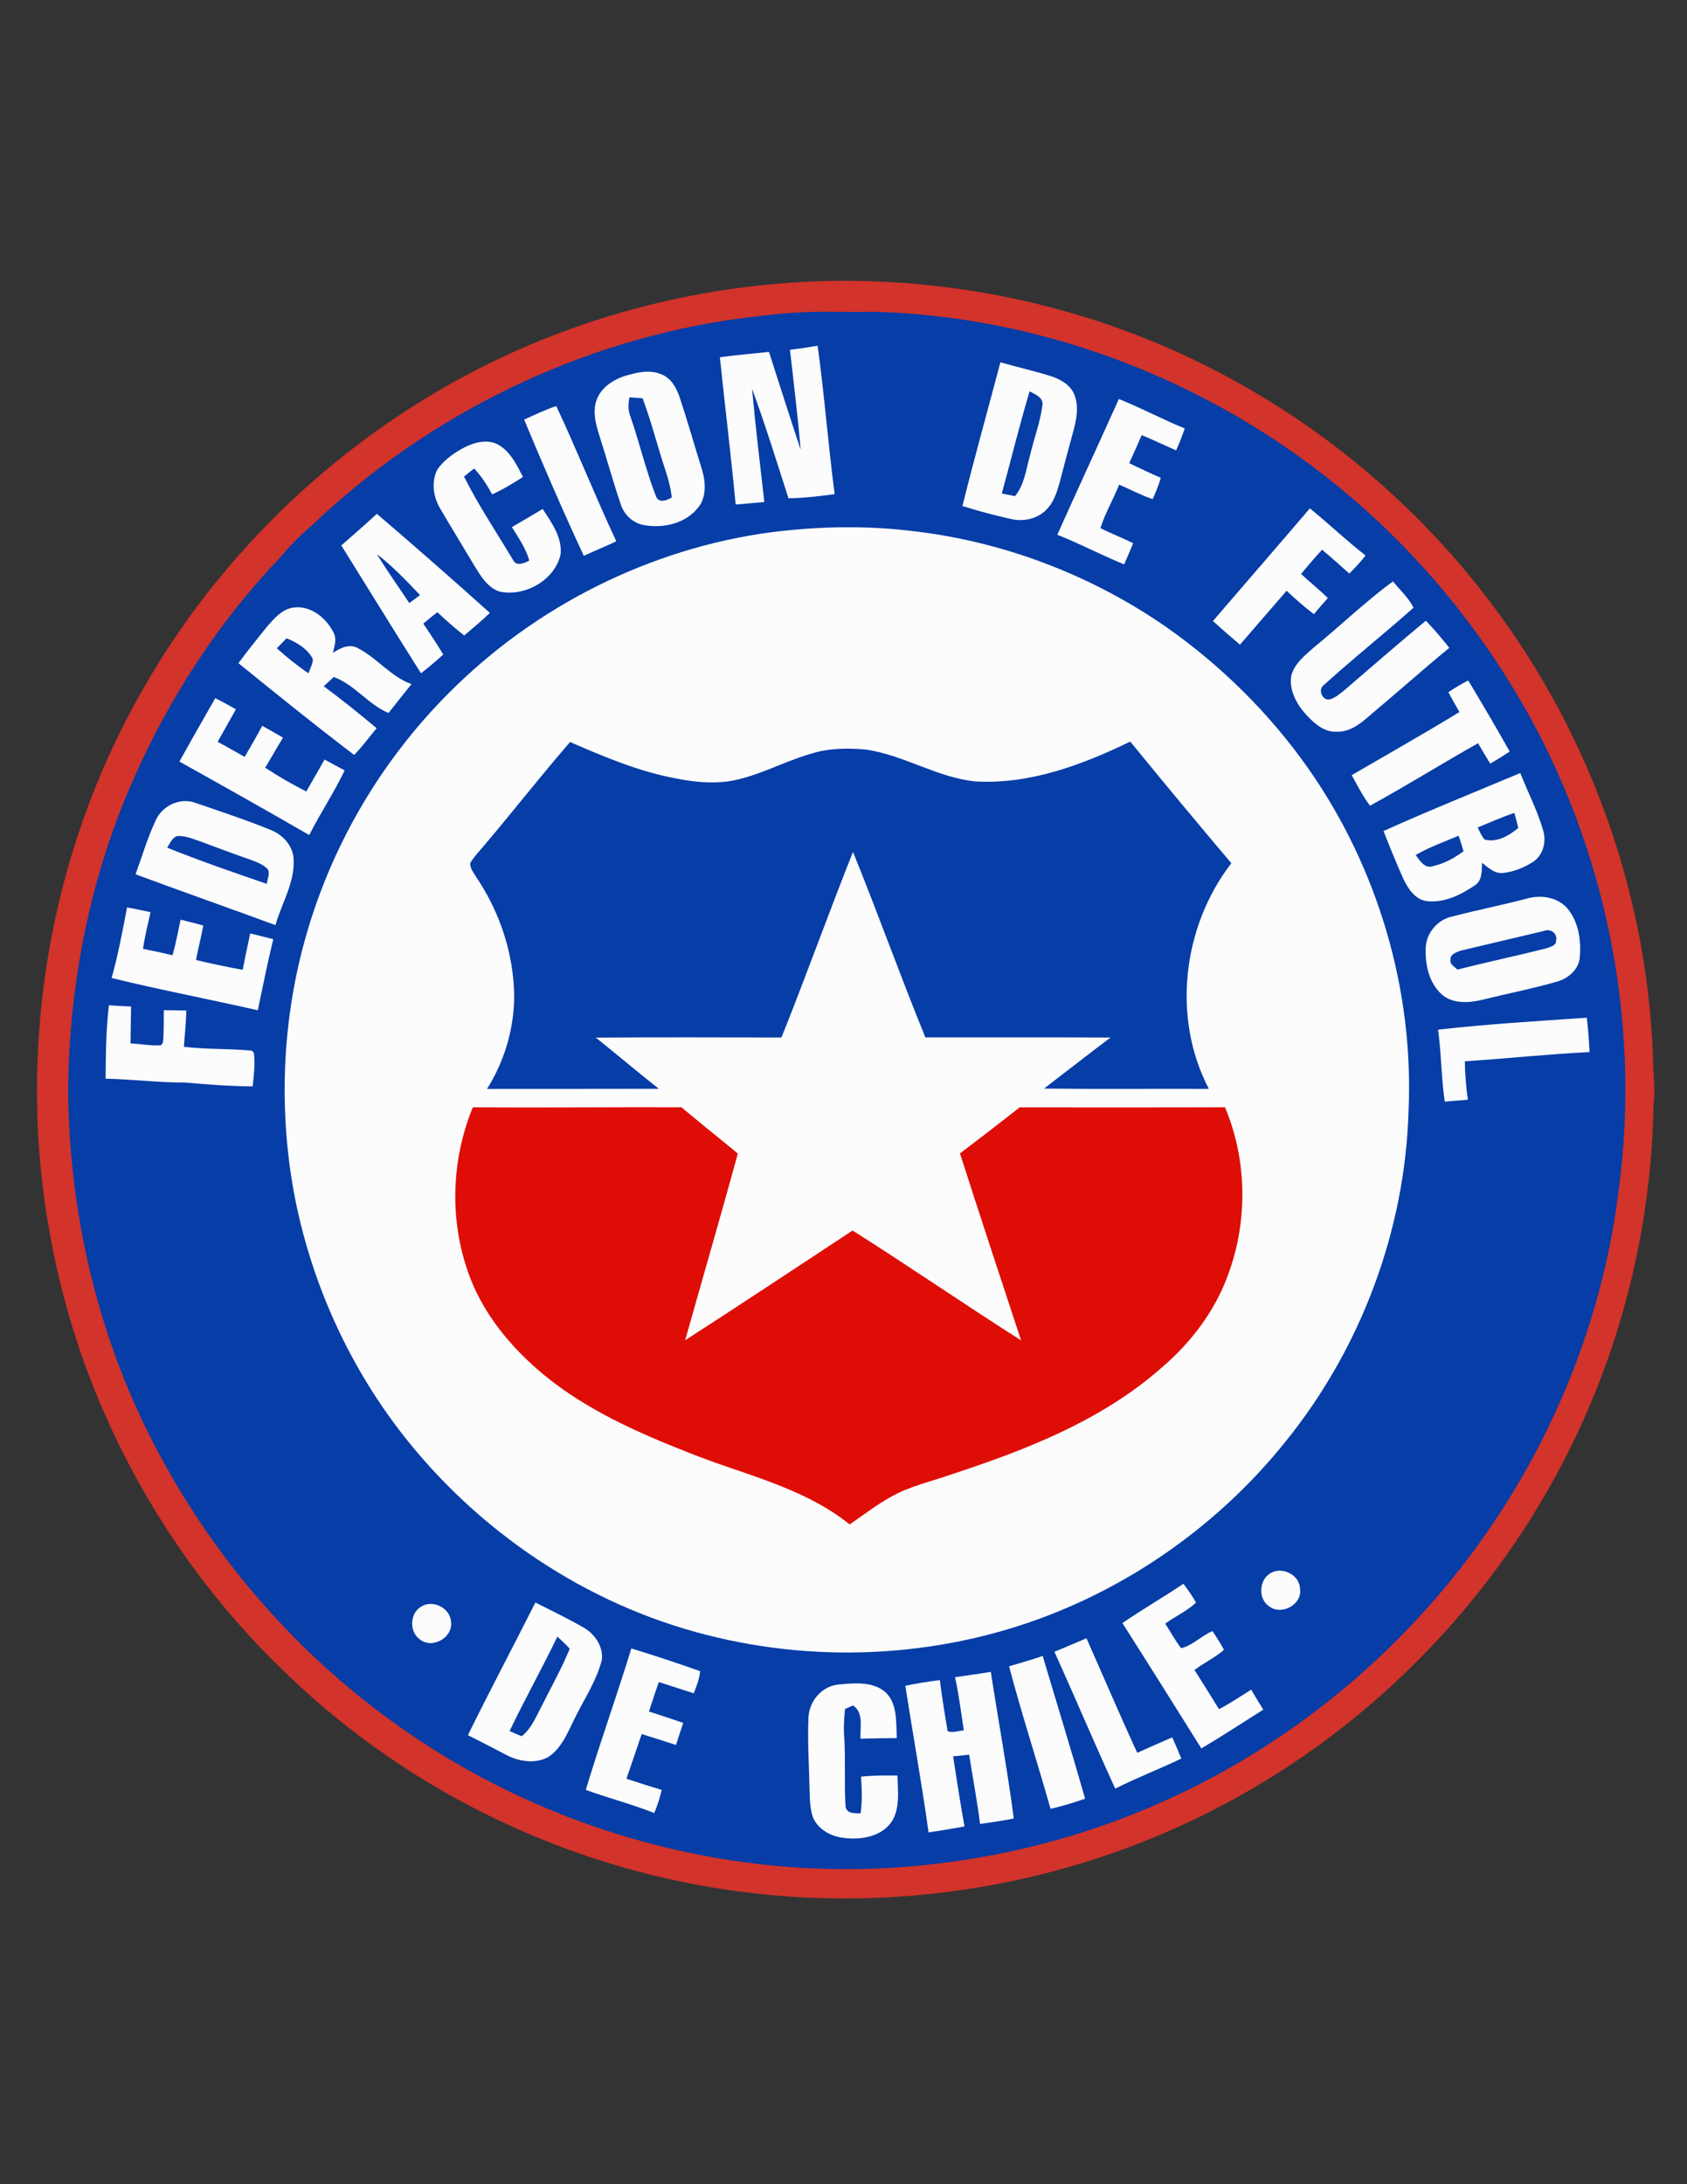 <?xml version="1.0" encoding="utf-8"?>
<!-- Generator: Adobe Illustrator 15.1.0, SVG Export Plug-In . SVG Version: 6.00 Build 0)  -->
<!DOCTYPE svg PUBLIC "-//W3C//DTD SVG 1.1//EN" "http://www.w3.org/Graphics/SVG/1.1/DTD/svg11.dtd">
<svg version="1.1" id="Layer_1" xmlns="http://www.w3.org/2000/svg" xmlns:xlink="http://www.w3.org/1999/xlink" x="0px" y="0px"
	 width="612px" height="792px" viewBox="0 0 612 792" enable-background="new 0 0 612 792" xml:space="preserve">
<rect x="0" y="0" width="612" height="792" fill="#333333" stroke="none"/>
<g>
	<path fill="#D2332A" d="M281.54,102.91c54.07-4.65,109.45,5.93,157.82,30.65c38.12,19.38,71.939,47.18,98.279,80.88
		c37.63,47.83,59.801,107.68,62,168.53c0.011,6.01,0.98,12,0.2,18.011c-0.78,44.77-12.04,89.35-32.729,129.069
		C538.97,584.28,493.55,629.38,438.97,656.9C405.41,673.93,368.49,684.24,331,687.36c-45.48,3.87-91.86-3.141-134.15-20.311
		c-35.04-14.109-67.32-35.12-94.33-61.52c-43.56-42.011-73.59-97.87-84.3-157.45c-12.37-66.81-0.68-137.81,32.93-196.91
		c35.14-62.55,93.98-111.45,162.12-134.07C235.34,109.65,258.33,104.97,281.54,102.91L281.54,102.91z"/>
	<path fill="#063DA7" d="M289.32,113.32c9.22-0.54,18.47-0.06,27.7-0.27c59.03,1.58,117.04,23.17,163.521,59.44
		c26.79,20.85,49.7,46.61,67.47,75.53c33.681,54.33,47.76,120.5,39.16,183.83c-4.91,39.96-19.1,78.631-40.439,112.73
		c-29.95,47.77-74.301,86.5-125.961,109.18c-30.52,13.561-63.489,21.36-96.789,23.471c-64.13,4.05-129.391-15.08-181.4-52.801
		c-34.79-25.01-63.66-58.09-84.06-95.76c-22.31-40.79-33.5-87.29-33.8-133.68c0.39-38.6,8.03-77.24,23.75-112.57
		c12.96-29.4,30.75-56.74,52.91-80.04c3.54-4.13,7.28-8.1,11.45-11.59c42.47-40.61,97.88-67.66,156.19-75.4
		C275.78,114.62,282.52,113.64,289.32,113.32L289.32,113.32z"/>
	<path fill="#FCFCFD" d="M286.58,126.81c3.36-0.36,6.7-0.87,10.03-1.45c2.48,17.88,3.82,35.91,6.18,53.81
		c-5.55,0.77-11.14,1.42-16.75,1.51c-4.28-13.28-8.4-26.63-13.22-39.73c1.25,13.72,2.89,27.4,4.46,41.08
		c-3.47,0.3-6.93,0.67-10.4,0.9c-1.69-17.82-3.88-35.59-5.73-53.39c5.92-0.83,11.88-1.29,17.81-1.95
		c3.8,11.83,7.58,23.67,11.49,35.46C289.43,150.94,287.93,138.88,286.58,126.81L286.58,126.81z"/>
	<path fill="#FCFCFD" d="M349.14,183.49c4.33-17.45,9.2-34.75,13.78-52.12c6.16,1.77,12.43,3.16,18.54,5.1
		c3.4,1.16,6.98,3.17,8.31,6.71c1.65,4.12,0.801,8.66-0.3,12.81c-1.779,6.52-3.529,13.04-5.229,19.58
		c-0.95,3.27-2.09,6.67-4.55,9.14c-3.23,3.43-8.37,4.53-12.881,3.49C360.86,186.88,354.96,185.31,349.14,183.49L349.14,183.49z"/>
	<path fill="#FCFCFD" d="M229.41,135.59c3.33-0.85,6.91-1.33,10.18,0.02c3.82,1.26,5.84,5.08,7.04,8.65
		c2.89,8.7,5.36,17.54,8.12,26.29c1.33,4.65,1.59,10.4-2.03,14.13c-4.58,5.271-12.17,6.88-18.84,5.771
		c-4.05-0.58-7.5-3.74-8.71-7.61c-2.87-8.54-5.27-17.21-8.01-25.79c-1.29-4.14-2.29-8.8-0.37-12.91
		C219.08,139.24,224.37,136.7,229.41,135.59L229.41,135.59z"/>
	<path fill="#063DA7" d="M373.52,141.9c2,1.09,5.07,2.19,4.641,5.06c-0.811,6.3-3.141,12.26-4.561,18.43
		c-1.409,4.96-1.979,10.4-5.38,14.52c-1.609-0.32-3.21-0.63-4.8-0.95C366.83,166.62,369.83,154.16,373.52,141.9L373.52,141.9z"/>
	<path fill="#063DA7" d="M228.34,144.07c1.58,0.12,3.17,0.25,4.75,0.32c3.25,8.54,5.4,17.43,8.3,26.09c1.09,3.21,1.9,6.52,2.33,9.89
		c-1.73,1.06-4.68,2.25-5.73-0.34c-3.66-9.43-5.95-19.33-9.25-28.89C227.78,148.88,227.88,146.44,228.34,144.07L228.34,144.07z"/>
	<path fill="#FCFCFD" d="M405.9,144.67c8.09,3.27,15.81,7.39,23.89,10.69c-0.93,2.7-1.95,5.36-3.13,7.96
		c-4.16-1.86-8.29-3.79-12.49-5.54c-1.45,3.42-3.03,6.79-4.53,10.18c3.801,1.81,7.591,3.66,11.48,5.29
		c-0.78,2.66-1.811,5.24-2.99,7.75c-4.18-1.43-8.08-3.53-12.13-5.27c-2.11,5.33-5.09,10.32-6.8,15.78
		c3.89,1.96,7.979,3.51,11.87,5.47c-1.03,2.58-2.141,5.12-3.261,7.66c-8.21-3.31-16.02-7.5-24.25-10.74
		C390.93,177.46,398.51,161.11,405.9,144.67L405.9,144.67z"/>
	<path fill="#FCFCFD" d="M190.15,152.17c3.82-1.8,7.65-3.58,11.65-4.94c7.6,16.2,14.18,32.85,21.78,49.05
		c-3.9,1.83-7.89,3.47-11.8,5.26C204.21,185.25,197.06,168.75,190.15,152.17L190.15,152.17z"/>
	<path fill="#FCFCFD" d="M166.97,163.04c3.72-2.14,8.3-3.79,12.57-2.37c5.2,2.17,7.75,7.58,10.18,12.29
		c-3.61,2.3-7.27,4.56-11.19,6.3c-1.81-3.37-3.89-6.6-6.54-9.38c-1.24,0.97-2.46,1.94-3.66,2.94c5.25,10.44,11.79,20.18,17.77,30.21
		c1.22,2.49,4.12,1.24,5.91,0.22c-1.24-4.45-3.92-8.25-6.32-12.12c3.75-2.15,7.46-4.36,11.17-6.58c3.23,4.95,7.18,10.3,6.5,16.56
		c-2.24,9.38-12.96,15.37-22.2,13.38c-4.18-1.4-6.59-5.36-8.79-8.9c-4.21-7.05-8.5-14.06-12.66-21.14
		c-2.51-4.16-3.32-9.62-1.11-14.08C160.65,167.23,163.79,164.96,166.97,163.04L166.97,163.04z"/>
	<path fill="#FCFCFD" d="M440.02,225.18c11.711-13.63,23.511-27.18,35.171-40.85c6.829,5.59,13.26,11.67,20.21,17.11
		c-1.841,2.29-3.801,4.48-5.91,6.53c-3.26-2.93-6.53-5.83-9.88-8.64c-2.641,2.84-5.141,5.8-7.591,8.8
		c3.16,2.98,6.591,5.67,9.69,8.73c-1.72,1.92-3.41,3.87-5.06,5.84c-3.48-2.62-6.73-5.51-9.91-8.48
		c-5.62,6.54-11.311,13.01-16.92,19.55C446.54,230.92,443.2,228.14,440.02,225.18L440.02,225.18z"/>
	<path fill="#FCFCFD" d="M123.82,197.77c4.34-3.76,8.66-7.56,12.89-11.45c13.83,11.79,27.47,23.79,41,35.92
		c-2.97,2.88-6.17,5.52-9.31,8.2c-3.37-2.66-6.58-5.5-9.72-8.43c-1.76,1.3-3.45,2.69-5.12,4.11c2.48,3.7,4.97,7.39,7.24,11.22
		c-2.6,2.36-5.3,4.63-8.07,6.8C142.98,228.75,133.45,213.23,123.82,197.77L123.82,197.77z"/>
	<path fill="#FCFCFD" d="M279.63,193.01c16.68-2.1,33.601-2.52,50.311-0.57c33.22,3.61,65.43,15.77,92.909,34.76
		c19.971,13.98,37.62,31.37,51.66,51.31c25.32,36.02,38.471,80.44,36.471,124.45c-1.29,43.5-17.44,86.3-44.86,120.06
		c-21.73,26.99-50.41,48.381-82.521,61.421c-40.04,16.329-85.32,19.09-127.169,8.409c-43.86-11.069-83.27-37.689-110.9-73.39
		c-19.74-25.54-33.19-55.88-39.01-87.62c-5.29-29.47-4.16-60.11,3.55-89.05c9.15-34.54,27.65-66.5,52.96-91.71
		C194.25,219.77,235.78,198.89,279.63,193.01L279.63,193.01z"/>
	<path fill="#063DA7" d="M136.74,200.94c5.73,4.37,10.68,9.64,15.63,14.84c-1.29,0.97-2.58,1.94-3.88,2.9
		C144.56,212.78,140.42,207,136.74,200.94L136.74,200.94z"/>
	<path fill="#FCFCFD" d="M476.66,234.74c9.64-7.86,18.63-16.54,28.649-23.93c2.57,3.1,5.65,5.9,7.48,9.54
		c-10.66,9.5-21.9,18.39-32.48,28c-2.239,1.52-0.85,5.4,1.78,5.33c2.101-0.439,3.76-1.97,5.43-3.24c9.9-8.48,19.7-17.06,29.74-25.37
		c3.04,3.11,5.79,6.47,8.53,9.84c-9.7,7.92-19.01,16.3-28.63,24.32c-3.42,3.02-7.311,6.24-12.16,6.1c-4.63,0.25-8.28-3.06-11.2-6.22
		c-3.41-3.75-6.18-8.78-5.38-14.01C469.53,240.64,473.38,237.66,476.66,234.74L476.66,234.74z"/>
	<path fill="#FCFCFD" d="M97.02,227.03c2.49-2.8,5.18-5.98,9.07-6.67c6.27-1.1,12.07,3.48,14.8,8.8c1.42,2.39,0.45,5.14-0.11,7.63
		c2.6-1.87,6.08-3.51,9.16-1.71c6.93,3.61,11.85,10.27,19.33,12.99c-2.82,3.46-5.56,6.98-8.33,10.47
		c-7.42-3.14-12.24-10.26-19.85-13.06c-1.22,1.11-2.44,2.23-3.64,3.36c6.57,4.84,12.91,9.98,19.18,15.21
		c-2.73,3.22-5.16,6.7-8.16,9.69c-14.23-10.8-28.1-22.04-41.98-33.271C89.88,235.9,93.44,231.46,97.02,227.03L97.02,227.03z"/>
	<path fill="#063DA7" d="M100.41,235.07c1.18-1.21,2.35-2.42,3.54-3.62c3.77,1.53,7.56,3.74,9.52,7.47c0.06,1.86-1,3.5-1.58,5.22
		C107.85,241.4,104.05,238.32,100.41,235.07L100.41,235.07z"/>
	<path fill="#FCFCFD" d="M525.43,251c2.311-1.56,4.71-3,7.2-4.27c5.14,8.52,10.18,17.11,15.05,25.79c-2.31,1.53-4.68,2.97-7.06,4.39
		c-1.53-2.45-2.98-4.93-4.42-7.42c-13.141,7.42-25.97,15.41-39.19,22.66c-2.63-3.42-4.55-7.33-6.64-11.08
		c13.05-7.6,26.2-15.01,39.08-22.89C528.08,255.8,526.71,253.42,525.43,251L525.43,251z"/>
	<path fill="#FCFCFD" d="M65.09,276.15c4.24-7.72,8.66-15.33,13-22.99c2.54,1.26,5.02,2.63,7.49,4.03
		c-2.17,3.96-4.44,7.87-6.64,11.82c3.32,1.74,6.56,3.62,9.83,5.44c2.17-3.74,4.33-7.47,6.37-11.27c2.52,1.42,5.04,2.84,7.53,4.3
		c-2.23,3.58-4.28,7.27-6.45,10.89c4.78,3.18,9.78,6.03,14.89,8.64c2.25-3.84,4.41-7.74,6.63-11.6c2.41,1.35,4.85,2.63,7.29,3.93
		c-3.82,8.07-8.84,15.48-12.84,23.46C96.57,293.78,80.84,284.93,65.09,276.15L65.09,276.15z"/>
	<path fill="#063DA7" d="M353.97,283.36c19.681,1.09,38.63-6.01,56.061-14.46c12.09,14.81,24.31,29.52,36.67,44.11
		c-17.681,22.89-21.681,55.97-8.16,81.82c-19.93-0.07-39.86,0.12-59.79-0.11c8.06-6.15,16.02-12.44,24.13-18.51
		c-22.39-0.1-44.79-0.02-67.18-0.05c-9.11-22.27-17.19-44.96-26.26-67.25c-8.911,22.33-16.99,44.98-25.95,67.29
		c-22.45-0.04-44.9-0.11-67.35,0.04c7.65,6.13,15.15,12.45,22.83,18.55c-20.76,0.06-41.52,0.03-62.28,0.05
		c7.39-11.77,10.98-25.96,9.5-39.81c-1.23-13.19-6-25.97-13.39-36.94c-0.91-1.64-2.45-3.24-2.18-5.25c1.43-2.28,3.3-4.24,5.03-6.29
		c10.52-12.39,20.51-25.22,31.15-37.49c12.45,5.4,25.07,10.77,38.49,13.21c6.15,1.26,12.5,1.88,18.75,1.09
		c10.55-1.62,19.92-7.11,30.09-10.03c6.4-2.06,13.24-2.13,19.88-1.55C327.85,273.74,339.99,281.99,353.97,283.36L353.97,283.36z"/>
	<path fill="#FCFCFD" d="M501.9,301.33c16.39-7.37,33.06-14.08,49.63-21.03c2.689,6.91,6.189,13.52,8.229,20.66
		c1.4,4.21-0.01,9.52-3.99,11.81c-3.26,2-6.949,3.44-10.77,3.81c-2.94,0.16-5.18-2.05-7.33-3.71c-0.189,2.86,0.13,6.45-2.67,8.2
		c-5.05,3.37-10.96,6.37-17.21,5.7c-4.3-0.41-6.96-4.49-8.66-8.05C506.55,313,504.19,307.18,501.9,301.33L501.9,301.33z"/>
	<path fill="#FCFCFD" d="M56.51,297.42c2.39-5.38,9.04-8.42,14.61-6.22c9.05,3.11,18.17,6.11,27.04,9.72
		c4.55,1.8,8.37,5.96,8.37,11.06c0.32,8.34-4.43,15.65-6.59,23.48c-16.9-6.22-33.89-12.17-50.77-18.44
		C51.58,310.48,53.52,303.73,56.51,297.42L56.51,297.42z"/>
	<path fill="#063DA7" d="M536.06,300.05c4.421-1.81,8.771-3.79,13.311-5.28c0.51,1.81,1,3.63,1.42,5.47
		c-3.36,2.73-7.72,5.41-12.22,4.18C537.42,303.16,536.83,301.53,536.06,300.05L536.06,300.05z"/>
	<path fill="#063DA7" d="M64.15,303.18c2.69-0.23,5.26,0.79,7.76,1.65c6.23,2.28,12.43,4.66,18.71,6.82
		c2.08,0.76,4.22,1.54,5.94,2.97c1.91,1.46,0.35,3.97,0.25,5.89c-12.13-4.19-24.28-8.34-36.18-13.15
		C61.66,305.88,62.33,303.88,64.15,303.18L64.15,303.18z"/>
	<path fill="#063DA7" d="M513.58,310.03c4.92-2.9,10.35-4.75,15.58-7c0.63,1.86,1.229,3.74,1.77,5.63c-3.29,2.48-7,4.47-11.04,5.39
		C516.97,315.19,515.02,312.04,513.58,310.03L513.58,310.03z"/>
	<path fill="#FCFCFD" d="M553.66,325.9c5.12-1.55,11.31-0.69,14.96,3.5c4.06,4.86,5.03,11.61,4.49,17.74
		c-0.351,4.38-4.13,7.61-8.141,8.76c-8.939,2.6-18.1,4.35-27.12,6.61c-4.819,1.13-10.51,1.6-14.59-1.73
		c-4.77-4.11-6.27-10.78-6.06-16.83c0.06-5.42,4.16-10.38,9.43-11.57C535.6,330.04,544.689,328.24,553.66,325.9L553.66,325.9z"/>
	<path fill="#FCFCFD" d="M46.09,329.05c2.86,0.47,5.68,1.12,8.52,1.71c-0.98,4.41-2.09,8.8-2.73,13.28
		c3.58,0.73,7.15,1.49,10.69,2.34c1.25-4.24,2.01-8.59,2.95-12.9c2.76,0.67,5.5,1.35,8.24,2.11c-0.79,4.18-1.85,8.31-2.66,12.5
		c5.61,1.35,11.26,2.56,16.95,3.57c0.82-4.42,1.81-8.79,2.71-13.19c2.79,0.68,5.59,1.36,8.37,2.08c-2.06,8.55-3.82,17.17-5.6,25.78
		c-17.66-4.01-35.46-7.4-53.04-11.7C42.87,346.23,44.43,337.62,46.09,329.05L46.09,329.05z"/>
	<path fill="#063DA7" d="M530.09,344.66c9.99-2.38,20-4.72,30-7.09c2.33-0.99,5.061,0.87,4.41,3.49c0.18,1.88-2.26,2.3-3.58,2.81
		c-10.7,2.73-21.51,4.97-32.21,7.72c-1.03-1.06-2.84-1.88-2.51-3.65C526.1,345.92,528.52,345.18,530.09,344.66L530.09,344.66z"/>
	<path fill="#FCFCFD" d="M39.51,364.52c2.67,0.18,5.35,0.35,8.03,0.44c-0.06,4.47-0.14,8.94-0.2,13.41
		c3.64,0.12,7.25,0.88,10.89,0.68c1.19-0.54,0.89-1.96,1.05-3c0.15-3.25,0.1-6.5,0.15-9.75c2.72,0.02,5.44,0.05,8.16,0.11
		c-0.06,4.4-0.59,8.77-0.88,13.15c8.16,1.03,16.41,0.6,24.59,1.42c0.2,0.18,0.6,0.54,0.8,0.72c0.53,4.07-0.01,8.18-0.44,12.23
		c-8.21-0.06-16.4-0.68-24.57-1.4c-9.62,0.03-19.18-1.19-28.79-1.39C38.4,382.26,38.44,373.35,39.51,364.52L39.51,364.52z"/>
	<path fill="#FCFCFD" d="M521.69,373.36c17.92-2.03,35.949-3.1,53.949-4.33c0.49,4.14,0.83,8.29,1,12.46
		c-15.109,0.74-30.149,2.36-45.239,3.34c0.06,4.66,0.449,9.31,1.09,13.93c-2.79,0.2-5.57,0.48-8.351,0.71
		C522.83,390.82,522.9,382.02,521.69,373.36L521.69,373.36z"/>
	<path fill="#DE0E07" d="M169.71,461.02c-6.69-19.159-5.91-40.77,1.82-59.5c25.23,0.171,50.46-0.1,75.69-0.02
		c6.73,5.7,13.67,11.15,20.45,16.79c-6.2,22.61-12.76,45.12-19.11,67.69c20.36-13.091,40.51-26.511,60.74-39.79
		c20.54,13.01,40.59,26.79,61.11,39.829c-7.45-22.579-14.9-45.159-22.16-67.8c7.27-5.479,14.49-11.05,21.65-16.68
		c24.83,0,49.659,0.05,74.489-0.04c7.98,18.89,8.33,40.74,1.391,60c-4.761,13.61-13.73,25.43-24.681,34.69
		C399.49,515.16,372.18,525.76,345.2,534.6c-7.5,2.67-15.45,4.32-22.38,8.391c-5.12,2.859-9.75,6.47-14.58,9.779
		c-17.03-13.689-38.87-18.13-58.71-26.149c-18.35-7.22-36.72-15.37-52.08-27.98C185.33,488.66,174.85,476.02,169.71,461.02
		L169.71,461.02z"/>
	<path fill="#FCFCFD" d="M460.48,570.72c4.18-3.02,10.92,0.09,11.119,5.28c1.021,5.65-6.54,9.86-11,6.59
		C456.5,580.15,456.61,573.3,460.48,570.72L460.48,570.72z"/>
	<path fill="#FCFCFD" d="M407.18,588.53c7.221-4.98,14.86-9.33,22.13-14.261c1.631,2.211,3.311,4.41,4.54,6.881
		c-3.31,3.069-7.51,4.939-11.14,7.59c1.95,2.95,3.6,6.109,5.771,8.91c4.189-0.971,7.38-4.58,11.399-6.2
		c1.42,2.24,2.95,4.42,4.13,6.81c-3.27,2.83-7.25,4.681-10.689,7.29c3,4.71,5.989,9.431,8.89,14.2c4.05-2.1,7.83-4.65,11.68-7.07
		c1.42,2.431,2.92,4.83,4.391,7.25c-7.49,4.681-14.84,9.601-22.48,14.04C426.3,618.8,416.8,603.63,407.18,588.53L407.18,588.53z"/>
	<path fill="#FCFCFD" d="M194.21,581.09c5.9,2.94,11.86,5.82,17.58,9.11c4.05,2.319,7.16,6.99,6.53,11.76
		c-1.85,7.24-6.02,13.57-9.35,20.18c-2.72,5.271-4.81,11.37-9.93,14.88c-4.75,2.711-10.77,1.75-15.42-0.699
		c-4.6-2.44-9.23-4.801-13.87-7.141C177.68,613.03,186.13,597.15,194.21,581.09L194.21,581.09z"/>
	<path fill="#FCFCFD" d="M152.54,582.72c4.18-2.93,10.69,0.17,11.07,5.24c0.89,5.65-6.57,10.08-11.12,6.62
		C148.5,591.93,148.54,585.33,152.54,582.72L152.54,582.72z"/>
	<path fill="#063DA7" d="M202.19,593.46c1.57,1.37,3.08,2.83,4.49,4.38c-2.99,7.351-6.94,14.26-10.46,21.36
		c-1.93,3.7-3.59,7.74-6.99,10.37c-1.46-0.63-2.91-1.24-4.36-1.87C190.38,616.16,196.64,604.99,202.19,593.46L202.19,593.46z"/>
	<path fill="#FCFCFD" d="M382.53,598.94c3.88-1.601,7.75-3.25,11.609-4.9c6.141,13.84,12.07,27.78,18.42,41.53
		c4.23-1.9,8.46-3.78,12.721-5.601c1.12,2.54,2.189,5.12,3.279,7.681c-7.899,3.84-16.149,6.93-23.979,10.92
		C397.03,632.12,389.98,615.43,382.53,598.94L382.53,598.94z"/>
	<path fill="#FCFCFD" d="M212.51,649.02c5.17-17.21,11.28-34.109,16.52-51.279c8.39,2.529,16.7,5.34,24.96,8.229
		c-0.22,2.811-1.33,5.42-2.31,8.03c-4.23-1.37-8.46-2.73-12.69-4.08c-1.24,3.54-2.4,7.11-3.57,10.68
		c4.16,1.341,8.3,2.71,12.44,4.131c-0.91,2.659-1.77,5.329-2.62,8.01c-4.14-1.36-8.29-2.66-12.45-3.96
		c-1.82,5.41-3.7,10.8-5.53,16.21c4.26,1.37,8.5,2.77,12.79,4.029c-0.64,2.881-1.57,5.671-2.7,8.391
		C229.21,654.2,220.73,652.01,212.51,649.02L212.51,649.02z"/>
	<path fill="#FCFCFD" d="M366.06,604.21c4.08-1.2,8.181-2.36,12.2-3.76c5.13,17.25,10.45,34.45,15.391,51.76
		c-4.11,1.45-8.29,2.7-12.54,3.69C376.23,638.63,370.65,621.56,366.06,604.21L366.06,604.21z"/>
	<path fill="#FCFCFD" d="M346.45,608.16c4.33-0.65,8.67-1.2,12.99-1.94c2.71,17.73,6.01,35.391,8.329,53.181
		c-4.05,0.84-8.149,1.369-12.239,1.979c-1.03-8.41-2.641-16.74-3.95-25.11c-1.94,0.211-3.88,0.421-5.82,0.601
		c1.351,8.47,2.57,16.97,4.15,25.41c-4.34,0.76-8.68,1.529-13.05,2.149c-2.471-17.77-5.67-35.439-8.431-53.17
		c4.15-0.819,8.32-1.56,12.53-2.04c0.75,6.19,1.78,12.36,2.82,18.511c1.859,0.779,3.939-0.2,5.88-0.271
		C348.64,621.02,347.89,614.52,346.45,608.16L346.45,608.16z"/>
	<path fill="#FCFCFD" d="M293.28,622.92c0.2-5.939,4.71-11.42,10.74-12.09c5.36-0.48,11.44-1.18,16.17,1.97
		c5.55,3.851,4.829,11.5,5.149,17.45c-4.39,0.04-8.79,0.06-13.18,0.2c-0.24-4.05,1.31-9.391-2.71-12.05
		c-0.73,0.319-2.181,0.97-2.91,1.29c-0.31,3.439-0.57,6.899-0.26,10.359c0.5,8.32-0.061,16.69,0.47,25.01
		c0.49,2.761,3.31,2.37,5.46,2.46c0.63-4.409,0.44-8.869,0.15-13.289c4.39-0.471,8.8-0.471,13.21-0.41
		c0.12,5.56,1.05,11.68-2.051,16.66c-3.739,5.55-11.229,6.77-17.43,5.949c-4.6-0.489-9.26-3.01-11.15-7.399
		c-1-2.88-1.14-5.971-1.22-8.99C293.54,641,292.92,631.95,293.28,622.92L293.28,622.92z"/>
</g>
</svg>
